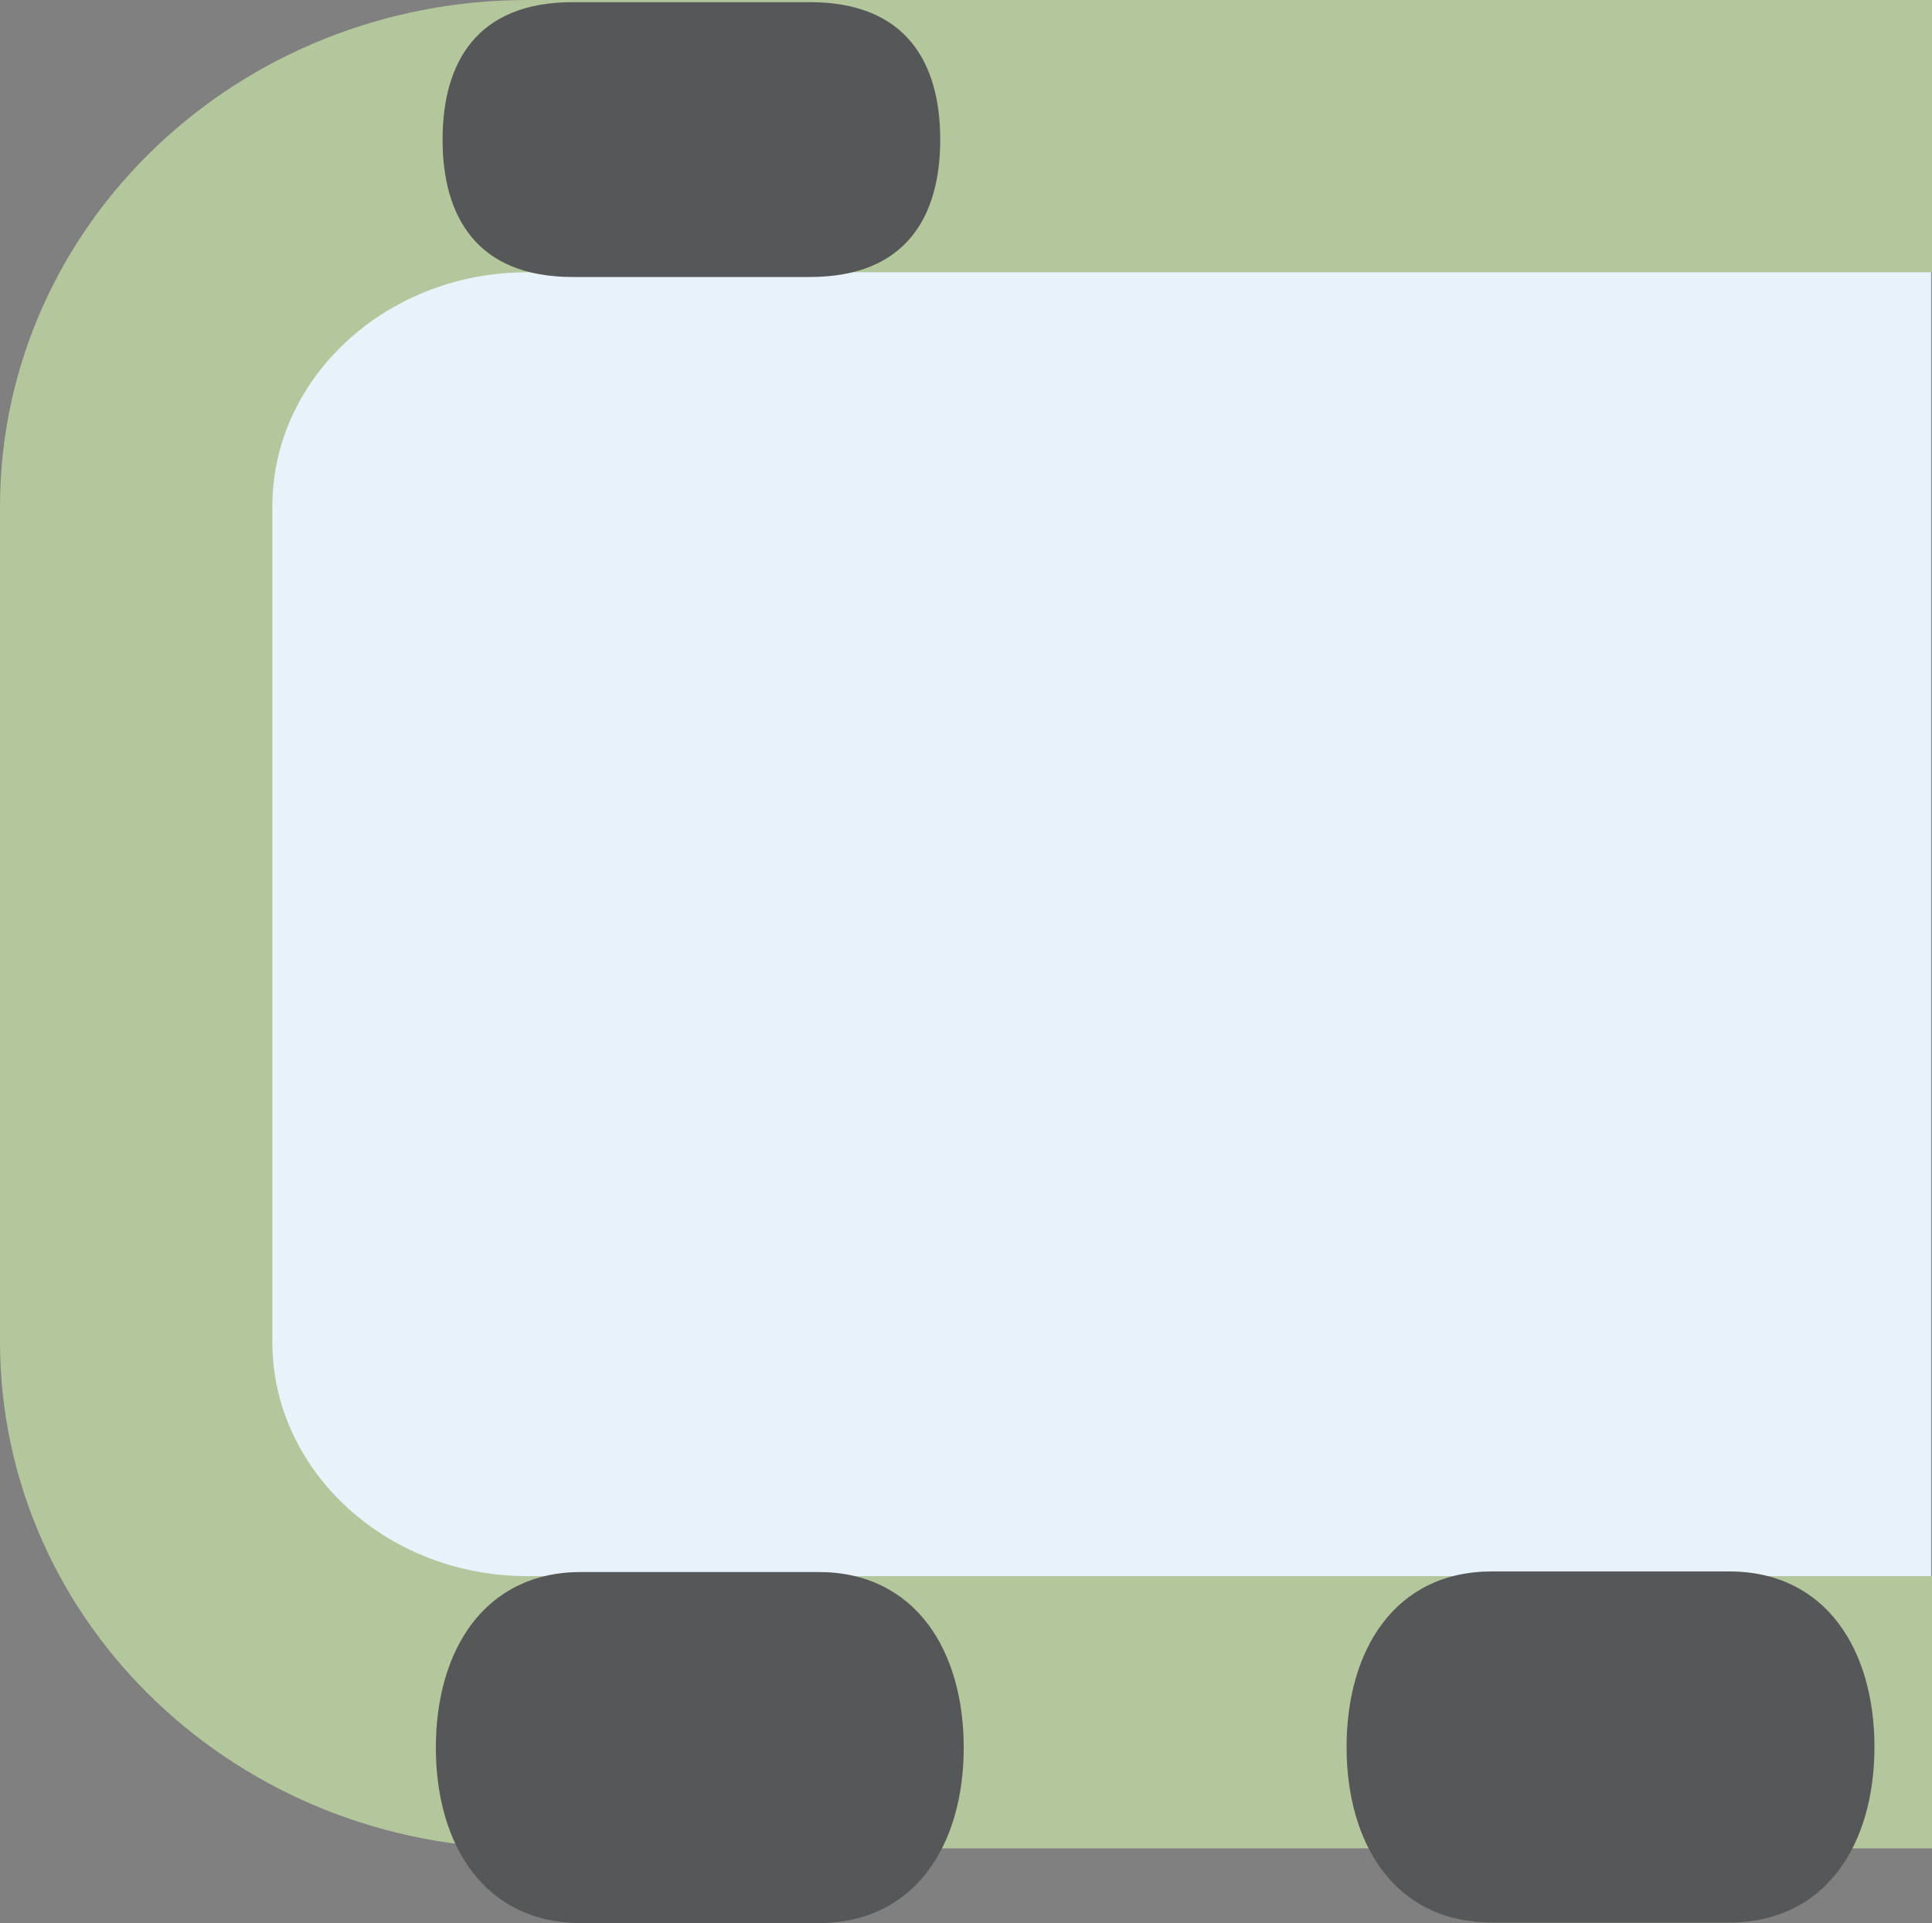 <?xml version="1.0" encoding="utf-8"?>
<!-- Generator: Adobe Illustrator 13.0.2, SVG Export Plug-In . SVG Version: 6.00 Build 14948)  -->
<!DOCTYPE svg PUBLIC "-//W3C//DTD SVG 1.1//EN" "http://www.w3.org/Graphics/SVG/1.1/DTD/svg11.dtd">
<svg version="1.1" id="Layer_3" xmlns="http://www.w3.org/2000/svg" xmlns:xlink="http://www.w3.org/1999/xlink" x="0px" y="0px"
	 width="127.7px" height="127.145px" viewBox="0 0 127.7 127.145" enable-background="new 0 0 127.7 127.145" xml:space="preserve">
<rect x="0" y="0" width="127.7" height="127.145" fill="#808080" stroke="none"/>
<path fill="#FFFFFF" d="M127.638,115.621H35.287c-14.206,0-25.721-10.969-25.721-24.498V35.915
	c0-13.529,11.516-24.499,25.721-24.499h92.351"/>
<rect x="15.635" y="17.115" opacity="0.25" fill="#A0CDEF" width="112.065" height="87.508"/>
<path fill="none" stroke="#B4C69B" stroke-width="18" d="M127.7,113.205H34.858C20.577,113.205,9,102.236,9,88.706V33.499
	C9,19.969,20.577,9,34.858,9H127.7"/>
<path fill="#565758" d="M63.7,115.541c0,6.406-3.197,11.604-9.61,11.604H38.415c-6.41,0-9.606-5.197-9.606-11.604l0,0
	c0-6.413,3.196-11.608,9.606-11.608H54.09C60.503,103.933,63.7,109.128,63.7,115.541L63.7,115.541z"/>
<path fill="#565758" d="M62.146,9.23c0,5.015-2.197,9.083-8.61,9.083H37.86c-6.41,0-8.606-4.068-8.606-9.083l0,0
	c0-5.02,2.196-9.087,8.606-9.087h15.675C59.948,0.144,62.146,4.21,62.146,9.23L62.146,9.23z"/>
<path fill="#565758" d="M123.896,115.502c0,6.406-3.197,11.604-9.61,11.604H98.61c-6.41,0-9.605-5.197-9.605-11.604l0,0
	c0-6.413,3.195-11.608,9.605-11.608h15.675C120.698,103.894,123.896,109.089,123.896,115.502L123.896,115.502z"/>
</svg>
